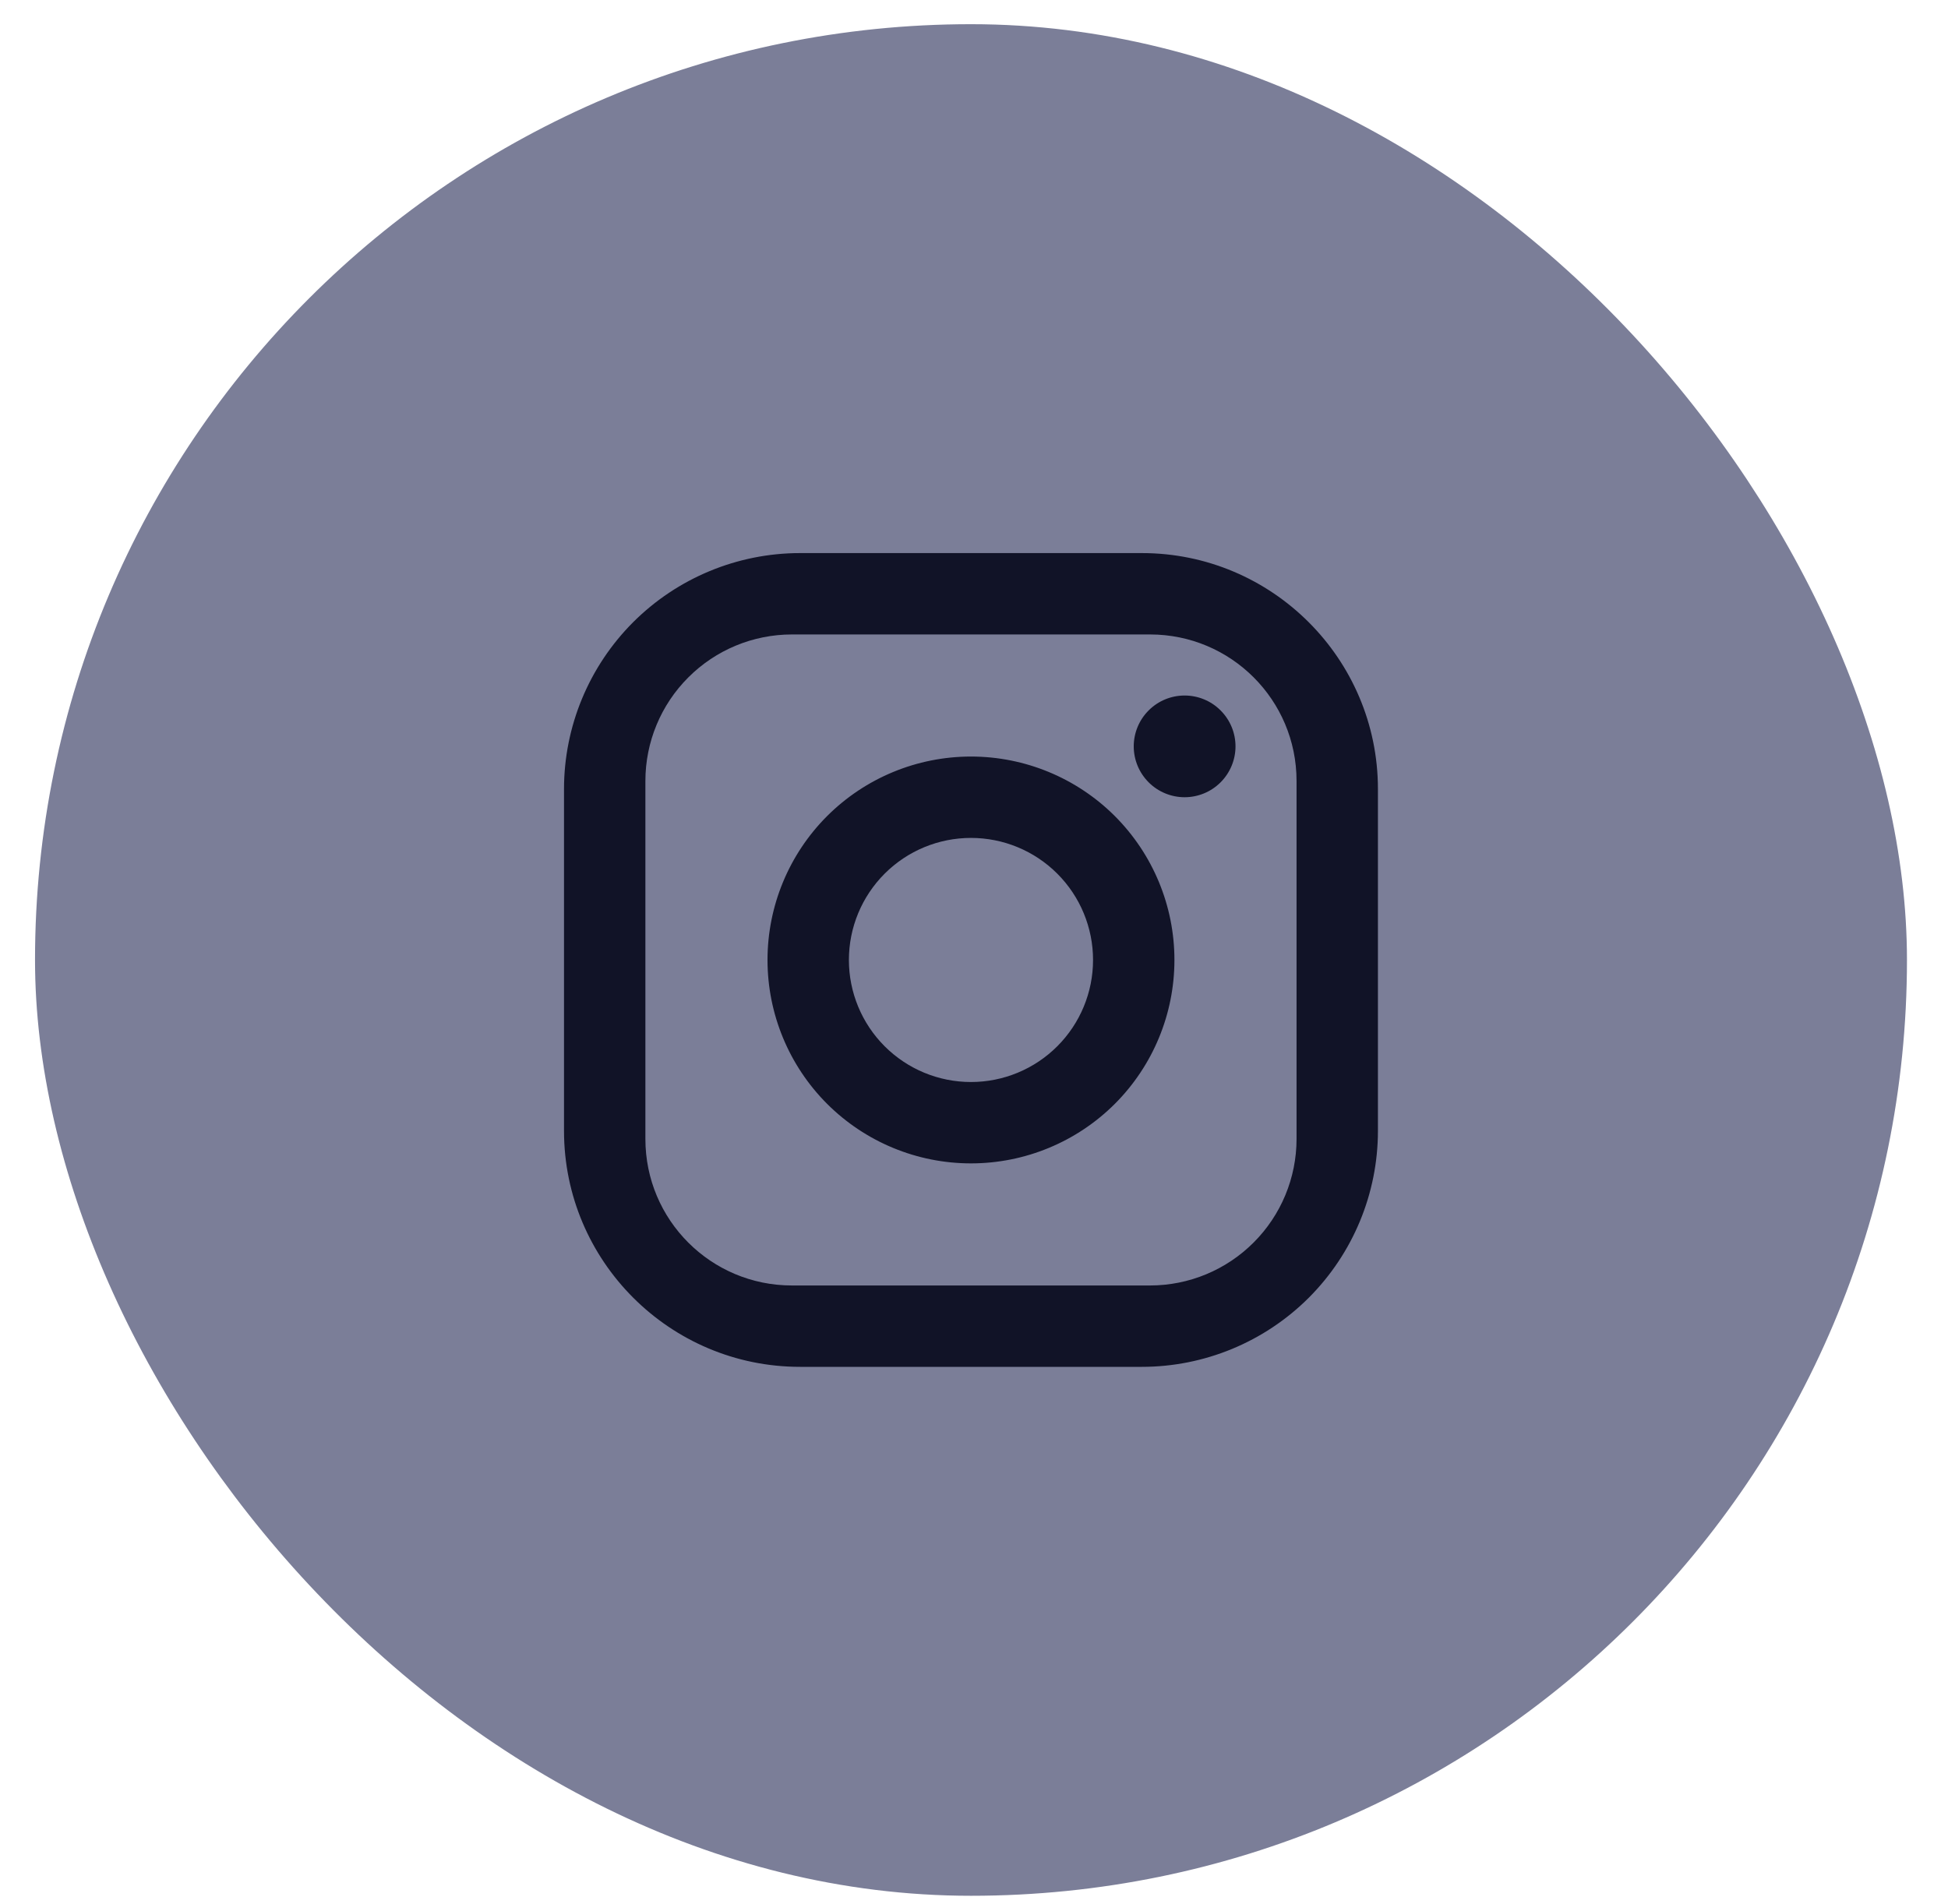 <svg width="45" height="44" viewBox="0 0 45 44" fill="none" xmlns="http://www.w3.org/2000/svg">
<rect x="0.809" y="0.559" width="43.243" height="43.243" rx="21.622" fill="#7B7E98"/>
<path d="M18.482 12.779H26.378C29.387 12.779 31.831 15.223 31.831 18.232V26.128C31.831 27.574 31.256 28.961 30.234 29.984C29.211 31.006 27.824 31.581 26.378 31.581H18.482C15.473 31.581 13.029 29.137 13.029 26.128V18.232C13.029 16.786 13.604 15.399 14.626 14.376C15.649 13.354 17.036 12.779 18.482 12.779ZM18.294 14.659C17.396 14.659 16.535 15.016 15.901 15.651C15.266 16.285 14.909 17.146 14.909 18.044V26.316C14.909 28.187 16.423 29.701 18.294 29.701H26.566C27.464 29.701 28.325 29.344 28.959 28.709C29.594 28.075 29.951 27.214 29.951 26.316V18.044C29.951 16.173 28.437 14.659 26.566 14.659H18.294ZM27.365 16.07C27.677 16.07 27.976 16.193 28.196 16.414C28.417 16.634 28.541 16.933 28.541 17.245C28.541 17.556 28.417 17.855 28.196 18.076C27.976 18.296 27.677 18.42 27.365 18.42C27.054 18.42 26.755 18.296 26.535 18.076C26.314 17.855 26.19 17.556 26.19 17.245C26.19 16.933 26.314 16.634 26.535 16.414C26.755 16.193 27.054 16.07 27.365 16.07ZM22.43 17.48C23.677 17.48 24.872 17.975 25.754 18.856C26.635 19.738 27.13 20.933 27.13 22.18C27.13 23.427 26.635 24.622 25.754 25.504C24.872 26.385 23.677 26.88 22.43 26.88C21.183 26.88 19.988 26.385 19.106 25.504C18.225 24.622 17.73 23.427 17.73 22.18C17.73 20.933 18.225 19.738 19.106 18.856C19.988 17.975 21.183 17.48 22.43 17.48ZM22.43 19.36C21.682 19.36 20.965 19.657 20.436 20.186C19.907 20.715 19.61 21.432 19.61 22.18C19.61 22.928 19.907 23.645 20.436 24.174C20.965 24.703 21.682 25 22.43 25C23.178 25 23.895 24.703 24.424 24.174C24.953 23.645 25.25 22.928 25.25 22.18C25.25 21.432 24.953 20.715 24.424 20.186C23.895 19.657 23.178 19.36 22.43 19.36Z" fill="#111327"/>
</svg>

